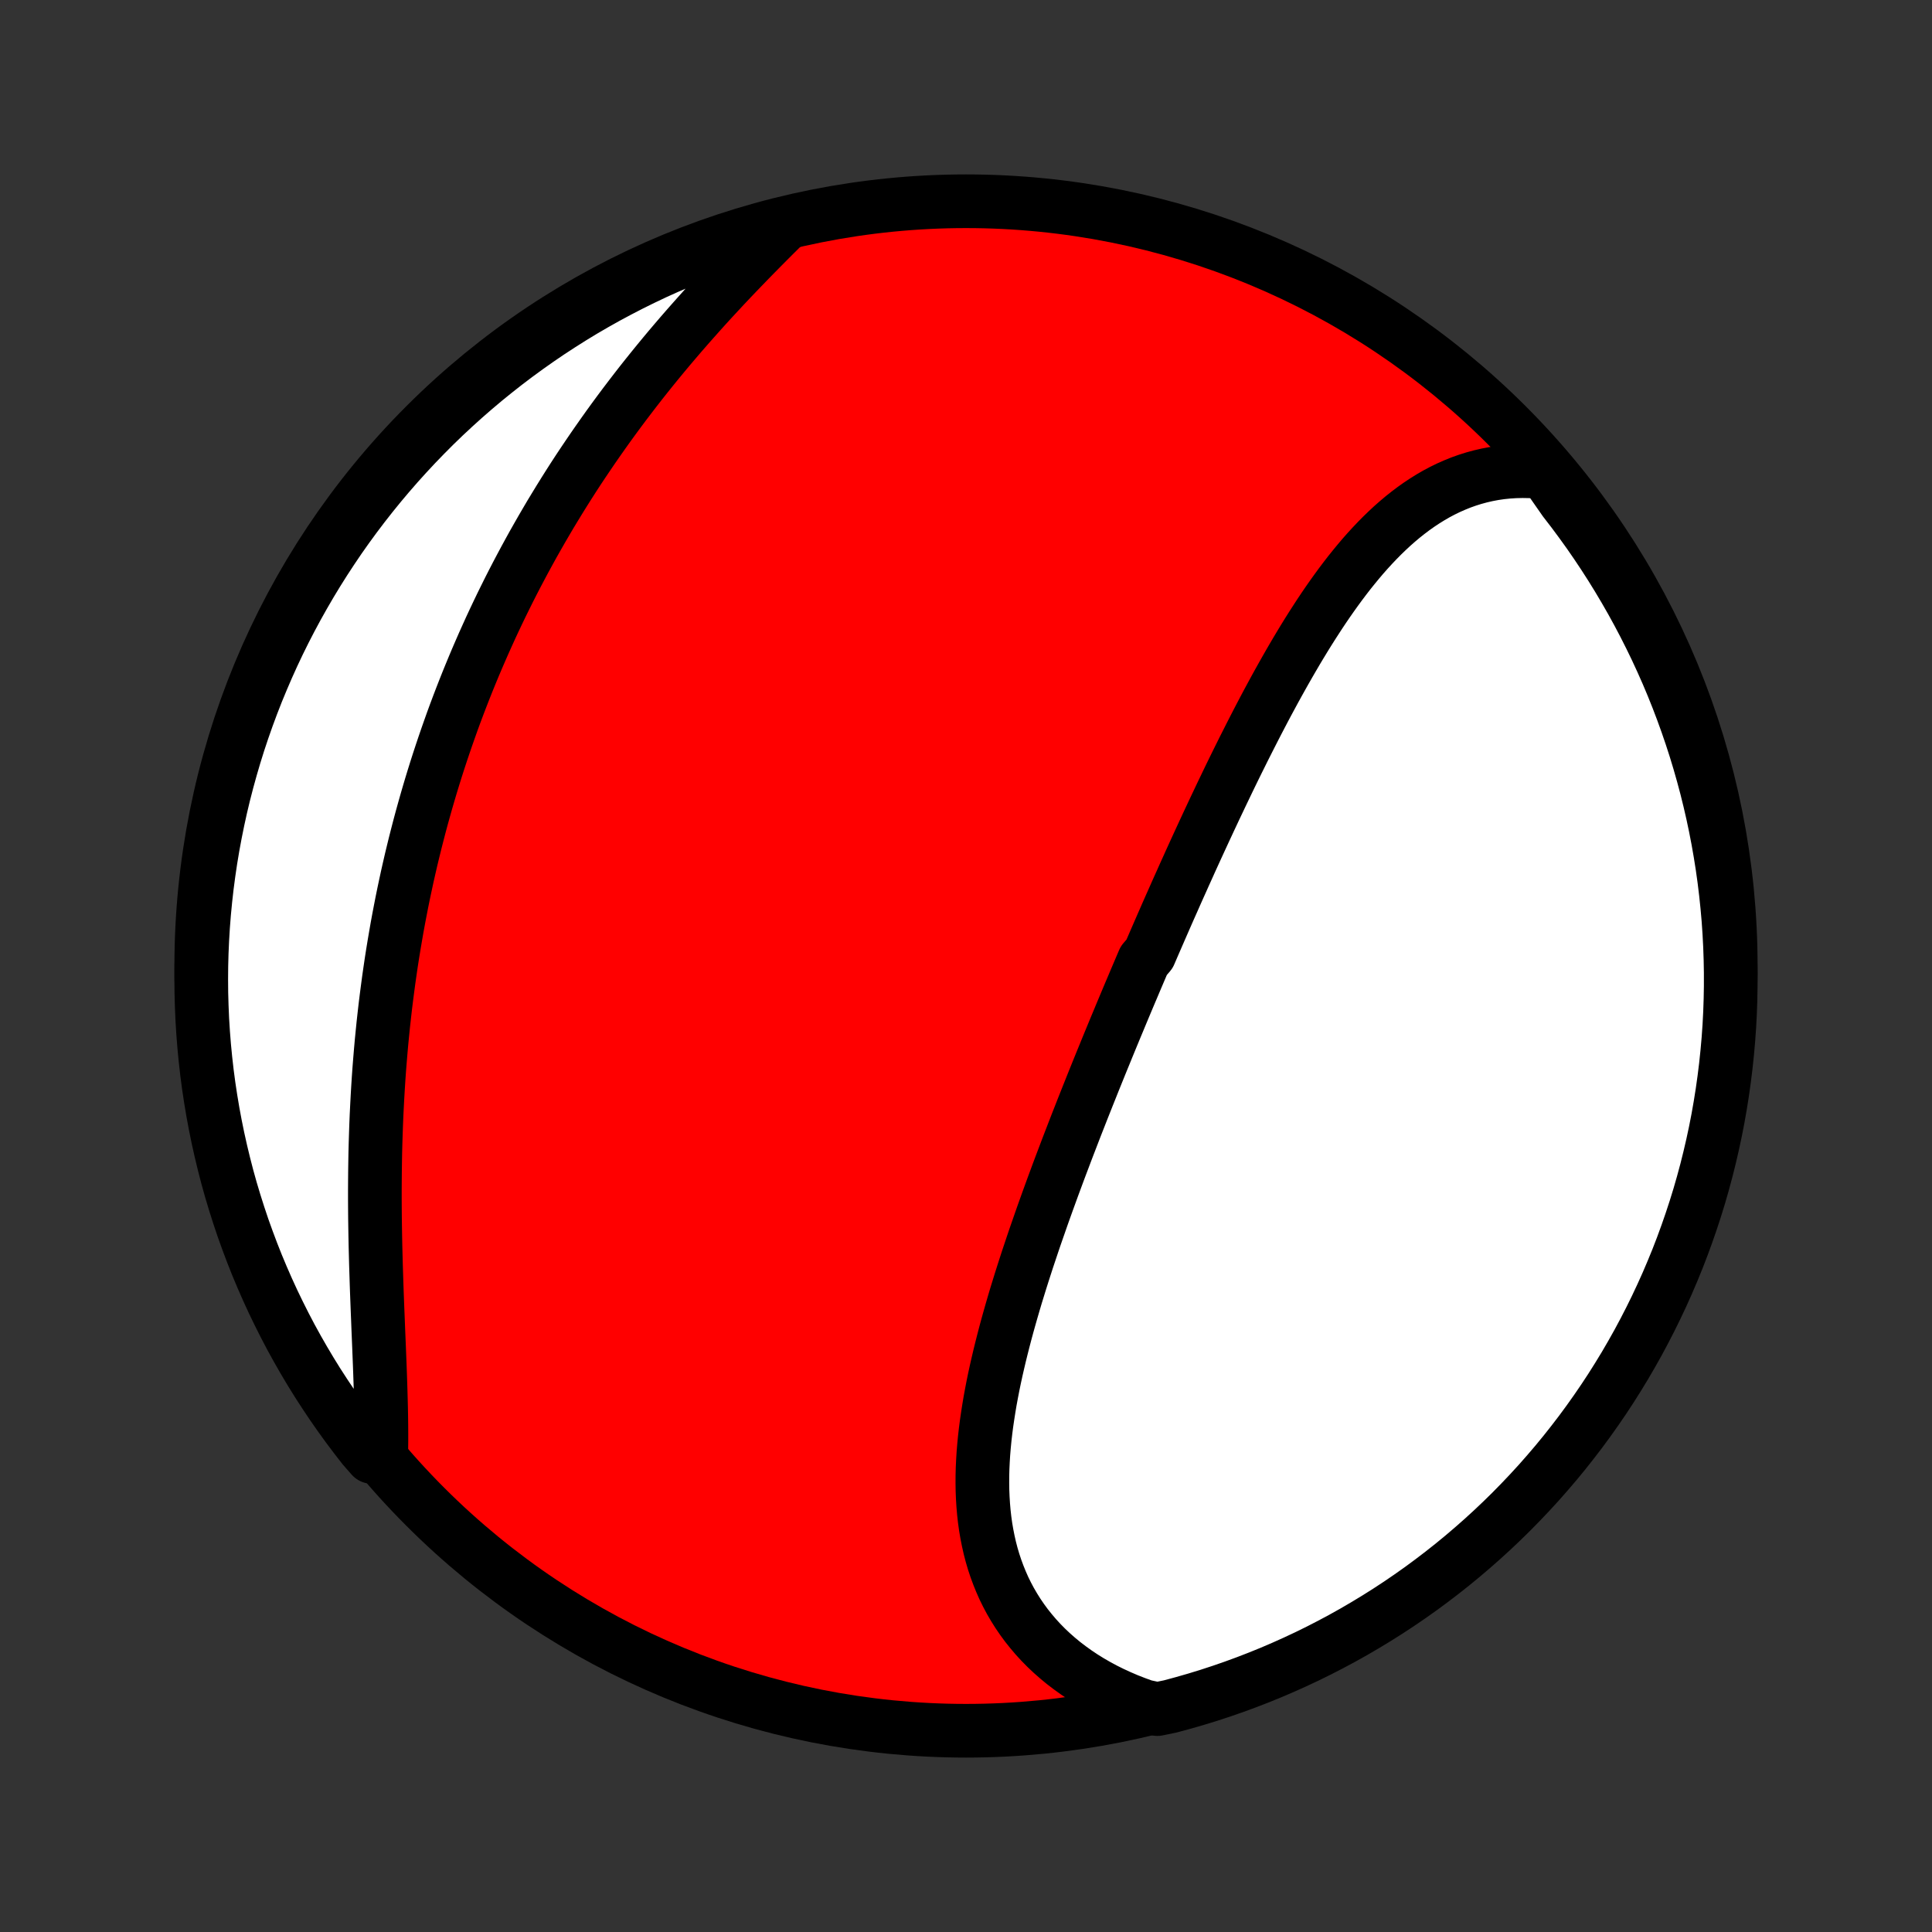 <?xml version="1.0" encoding="utf-8" standalone="no"?>
<!DOCTYPE svg PUBLIC "-//W3C//DTD SVG 1.1//EN"
  "http://www.w3.org/Graphics/SVG/1.1/DTD/svg11.dtd">
<!-- Created with matplotlib (http://matplotlib.org/) -->
<svg height="72pt" version="1.1" viewBox="0 0 72 72" width="72pt" xmlns="http://www.w3.org/2000/svg" xmlns:xlink="http://www.w3.org/1999/xlink">
 <rect x="0" y="0" width="72" height="72" fill="#333333" stroke="none"/>
 <defs>
  <style type="text/css">
*{stroke-linecap:butt;stroke-linejoin:round;}
  </style>
 </defs>
 <g id="figure_1">
  <g id="patch_1">
   <path d="
M0 72
L72 72
L72 0
L0 0
z
" style="fill:none;"/>
  </g>
  <g id="axes_1">
   <g id="PatchCollection_1">
    <defs>
     <path d="
M36 -7.5
C43.558 -7.5 50.808 -10.503 56.153 -15.848
C61.497 -21.192 64.5 -28.442 64.5 -36
C64.5 -43.558 61.497 -50.808 56.153 -56.153
C50.808 -61.497 43.558 -64.5 36 -64.5
C28.442 -64.5 21.192 -61.497 15.848 -56.153
C10.503 -50.808 7.5 -43.558 7.5 -36
C7.5 -28.442 10.503 -21.192 15.848 -15.848
C21.192 -10.503 28.442 -7.5 36 -7.5
z
" id="C0_0_a811fe30f3"/>
     <path d="
M57.578 -54.392
L57.296 -54.42
L57.017 -54.436
L56.742 -54.441
L56.47 -54.435
L56.202 -54.418
L55.939 -54.391
L55.679 -54.353
L55.423 -54.305
L55.172 -54.247
L54.925 -54.18
L54.681 -54.103
L54.442 -54.018
L54.208 -53.923
L53.977 -53.821
L53.75 -53.71
L53.528 -53.592
L53.309 -53.465
L53.095 -53.332
L52.884 -53.192
L52.677 -53.045
L52.474 -52.892
L52.274 -52.733
L52.078 -52.568
L51.885 -52.398
L51.696 -52.222
L51.509 -52.041
L51.326 -51.856
L51.146 -51.666
L50.969 -51.473
L50.794 -51.275
L50.623 -51.073
L50.454 -50.868
L50.287 -50.66
L50.123 -50.448
L49.961 -50.233
L49.802 -50.016
L49.645 -49.797
L49.489 -49.574
L49.336 -49.35
L49.185 -49.124
L49.036 -48.895
L48.888 -48.665
L48.742 -48.433
L48.598 -48.2
L48.456 -47.966
L48.315 -47.73
L48.176 -47.493
L48.038 -47.255
L47.901 -47.015
L47.766 -46.775
L47.632 -46.535
L47.499 -46.293
L47.368 -46.051
L47.237 -45.808
L47.108 -45.565
L46.98 -45.321
L46.853 -45.077
L46.727 -44.832
L46.602 -44.587
L46.478 -44.342
L46.354 -44.097
L46.232 -43.851
L46.11 -43.605
L45.989 -43.359
L45.869 -43.113
L45.75 -42.867
L45.632 -42.621
L45.514 -42.375
L45.397 -42.128
L45.28 -41.882
L45.164 -41.635
L45.049 -41.389
L44.934 -41.142
L44.82 -40.896
L44.706 -40.649
L44.593 -40.403
L44.48 -40.156
L44.368 -39.91
L44.257 -39.663
L44.145 -39.416
L44.035 -39.169
L43.924 -38.923
L43.814 -38.676
L43.705 -38.429
L43.595 -38.182
L43.486 -37.935
L43.378 -37.688
L43.27 -37.441
L43.162 -37.193
L43.054 -36.945
L42.947 -36.698
L42.84 -36.45
L42.626 -36.201
L42.52 -35.953
L42.414 -35.704
L42.308 -35.455
L42.203 -35.206
L42.097 -34.957
L41.992 -34.707
L41.887 -34.457
L41.782 -34.206
L41.678 -33.955
L41.573 -33.704
L41.469 -33.452
L41.365 -33.2
L41.261 -32.947
L41.158 -32.694
L41.054 -32.441
L40.951 -32.187
L40.848 -31.932
L40.745 -31.677
L40.643 -31.421
L40.54 -31.164
L40.438 -30.907
L40.336 -30.65
L40.235 -30.392
L40.133 -30.133
L40.032 -29.873
L39.932 -29.613
L39.831 -29.352
L39.731 -29.09
L39.632 -28.828
L39.532 -28.565
L39.433 -28.301
L39.335 -28.036
L39.237 -27.771
L39.14 -27.505
L39.043 -27.238
L38.947 -26.971
L38.851 -26.702
L38.757 -26.433
L38.663 -26.163
L38.569 -25.893
L38.477 -25.621
L38.386 -25.349
L38.295 -25.077
L38.206 -24.803
L38.118 -24.529
L38.031 -24.254
L37.946 -23.979
L37.861 -23.703
L37.779 -23.426
L37.698 -23.148
L37.619 -22.871
L37.541 -22.592
L37.466 -22.314
L37.393 -22.034
L37.322 -21.755
L37.253 -21.475
L37.187 -21.194
L37.123 -20.914
L37.062 -20.633
L37.004 -20.352
L36.95 -20.072
L36.898 -19.791
L36.851 -19.51
L36.807 -19.229
L36.766 -18.949
L36.73 -18.669
L36.698 -18.389
L36.671 -18.11
L36.648 -17.831
L36.631 -17.553
L36.618 -17.276
L36.611 -17
L36.61 -16.725
L36.614 -16.451
L36.625 -16.178
L36.642 -15.906
L36.665 -15.636
L36.695 -15.368
L36.732 -15.102
L36.777 -14.837
L36.829 -14.575
L36.888 -14.314
L36.955 -14.056
L37.03 -13.801
L37.114 -13.548
L37.206 -13.299
L37.306 -13.052
L37.414 -12.808
L37.532 -12.568
L37.658 -12.332
L37.794 -12.099
L37.938 -11.87
L38.091 -11.646
L38.253 -11.425
L38.425 -11.21
L38.605 -10.998
L38.794 -10.792
L38.992 -10.591
L39.2 -10.395
L39.416 -10.205
L39.64 -10.02
L39.874 -9.842
L40.115 -9.669
L40.365 -9.502
L40.623 -9.342
L40.89 -9.188
L41.163 -9.041
L41.445 -8.901
L41.734 -8.768
L42.03 -8.641
L42.333 -8.523
L42.643 -8.411
L43.13 -8.307
L43.611 -8.406
L44.089 -8.535
L44.565 -8.672
L45.038 -8.817
L45.508 -8.971
L45.976 -9.133
L46.44 -9.303
L46.901 -9.481
L47.359 -9.667
L47.814 -9.862
L48.264 -10.064
L48.712 -10.274
L49.155 -10.492
L49.594 -10.718
L50.029 -10.951
L50.46 -11.192
L50.886 -11.441
L51.308 -11.697
L51.725 -11.96
L52.138 -12.231
L52.545 -12.509
L52.948 -12.794
L53.345 -13.087
L53.737 -13.386
L54.124 -13.692
L54.505 -14.005
L54.88 -14.325
L55.25 -14.651
L55.614 -14.984
L55.972 -15.323
L56.324 -15.668
L56.669 -16.02
L57.009 -16.378
L57.342 -16.741
L57.668 -17.111
L57.988 -17.486
L58.301 -17.867
L58.607 -18.254
L58.907 -18.646
L59.199 -19.043
L59.484 -19.445
L59.763 -19.853
L60.034 -20.265
L60.297 -20.682
L60.554 -21.104
L60.802 -21.53
L61.044 -21.961
L61.277 -22.396
L61.503 -22.835
L61.721 -23.278
L61.931 -23.725
L62.134 -24.176
L62.328 -24.631
L62.515 -25.088
L62.693 -25.549
L62.863 -26.014
L63.025 -26.481
L63.179 -26.951
L63.325 -27.424
L63.462 -27.9
L63.591 -28.378
L63.711 -28.859
L63.823 -29.341
L63.927 -29.826
L64.022 -30.312
L64.108 -30.801
L64.186 -31.291
L64.255 -31.782
L64.316 -32.274
L64.368 -32.768
L64.412 -33.263
L64.447 -33.758
L64.473 -34.255
L64.49 -34.751
L64.499 -35.248
L64.499 -35.746
L64.49 -36.243
L64.473 -36.74
L64.447 -37.237
L64.413 -37.734
L64.369 -38.23
L64.317 -38.726
L64.257 -39.221
L64.188 -39.714
L64.11 -40.207
L64.024 -40.698
L63.929 -41.188
L63.826 -41.676
L63.714 -42.163
L63.594 -42.648
L63.465 -43.13
L63.328 -43.611
L63.183 -44.089
L63.029 -44.565
L62.867 -45.038
L62.697 -45.508
L62.519 -45.976
L62.333 -46.44
L62.139 -46.901
L61.936 -47.359
L61.726 -47.814
L61.508 -48.264
L61.282 -48.712
L61.049 -49.155
L60.808 -49.594
L60.559 -50.029
L60.303 -50.46
L60.04 -50.886
L59.769 -51.308
L59.491 -51.725
L59.206 -52.138
L58.913 -52.545
L58.614 -52.948
L58.308 -53.345
z
" id="C0_1_675869fc00"/>
     <path d="
M29.113 -63.503
L28.878 -63.27
L28.642 -63.034
L28.406 -62.796
L28.17 -62.557
L27.934 -62.316
L27.699 -62.073
L27.464 -61.829
L27.229 -61.583
L26.996 -61.336
L26.764 -61.086
L26.532 -60.836
L26.302 -60.584
L26.074 -60.33
L25.847 -60.075
L25.621 -59.819
L25.397 -59.562
L25.175 -59.303
L24.955 -59.044
L24.737 -58.783
L24.521 -58.521
L24.307 -58.258
L24.095 -57.994
L23.885 -57.729
L23.678 -57.463
L23.473 -57.196
L23.27 -56.929
L23.069 -56.66
L22.871 -56.391
L22.675 -56.121
L22.482 -55.85
L22.291 -55.578
L22.102 -55.306
L21.916 -55.033
L21.732 -54.76
L21.55 -54.486
L21.371 -54.211
L21.195 -53.936
L21.021 -53.66
L20.849 -53.383
L20.68 -53.106
L20.512 -52.829
L20.348 -52.55
L20.186 -52.272
L20.026 -51.992
L19.868 -51.713
L19.713 -51.432
L19.56 -51.151
L19.41 -50.87
L19.261 -50.588
L19.115 -50.306
L18.971 -50.023
L18.83 -49.739
L18.69 -49.455
L18.553 -49.17
L18.418 -48.885
L18.285 -48.599
L18.155 -48.312
L18.026 -48.025
L17.9 -47.737
L17.775 -47.448
L17.653 -47.159
L17.533 -46.869
L17.415 -46.579
L17.299 -46.287
L17.185 -45.995
L17.073 -45.702
L16.963 -45.409
L16.855 -45.114
L16.75 -44.819
L16.646 -44.523
L16.544 -44.226
L16.444 -43.928
L16.346 -43.63
L16.25 -43.33
L16.156 -43.029
L16.064 -42.728
L15.974 -42.425
L15.886 -42.122
L15.8 -41.817
L15.715 -41.511
L15.633 -41.205
L15.553 -40.897
L15.474 -40.588
L15.398 -40.278
L15.323 -39.967
L15.251 -39.655
L15.18 -39.342
L15.112 -39.027
L15.045 -38.711
L14.98 -38.394
L14.918 -38.076
L14.857 -37.757
L14.798 -37.436
L14.742 -37.114
L14.687 -36.791
L14.634 -36.467
L14.583 -36.141
L14.535 -35.814
L14.488 -35.486
L14.444 -35.157
L14.401 -34.826
L14.36 -34.495
L14.322 -34.162
L14.285 -33.828
L14.251 -33.492
L14.218 -33.156
L14.188 -32.818
L14.16 -32.48
L14.133 -32.14
L14.109 -31.799
L14.087 -31.457
L14.067 -31.115
L14.049 -30.771
L14.032 -30.427
L14.018 -30.081
L14.006 -29.735
L13.995 -29.389
L13.986 -29.042
L13.98 -28.694
L13.975 -28.346
L13.972 -27.998
L13.97 -27.649
L13.97 -27.3
L13.972 -26.951
L13.975 -26.602
L13.98 -26.254
L13.986 -25.905
L13.993 -25.557
L14.002 -25.209
L14.011 -24.863
L14.022 -24.517
L14.033 -24.171
L14.045 -23.827
L14.058 -23.484
L14.071 -23.143
L14.085 -22.803
L14.098 -22.464
L14.112 -22.128
L14.126 -21.793
L14.139 -21.461
L14.152 -21.131
L14.164 -20.804
L14.175 -20.479
L14.185 -20.157
L14.194 -19.838
L14.202 -19.523
L14.208 -19.21
L14.212 -18.902
L14.214 -18.597
L14.214 -18.296
L14.211 -17.999
L13.855 -17.706
L13.545 -18.06
L13.242 -18.45
L12.946 -18.844
L12.657 -19.244
L12.375 -19.649
L12.101 -20.059
L11.833 -20.473
L11.573 -20.893
L11.321 -21.317
L11.076 -21.745
L10.838 -22.178
L10.609 -22.615
L10.387 -23.057
L10.172 -23.502
L9.966 -23.951
L9.768 -24.403
L9.577 -24.859
L9.395 -25.319
L9.221 -25.782
L9.054 -26.247
L8.897 -26.716
L8.747 -27.188
L8.605 -27.662
L8.472 -28.139
L8.348 -28.619
L8.232 -29.1
L8.124 -29.584
L8.025 -30.069
L7.934 -30.557
L7.852 -31.046
L7.778 -31.536
L7.713 -32.028
L7.657 -32.522
L7.609 -33.016
L7.57 -33.511
L7.539 -34.007
L7.518 -34.503
L7.504 -35
L7.5 -35.497
L7.504 -35.995
L7.517 -36.492
L7.539 -36.989
L7.569 -37.486
L7.608 -37.983
L7.656 -38.479
L7.712 -38.974
L7.777 -39.468
L7.85 -39.961
L7.932 -40.453
L8.023 -40.944
L8.122 -41.433
L8.229 -41.92
L8.345 -42.406
L8.47 -42.89
L8.603 -43.371
L8.744 -43.851
L8.893 -44.328
L9.051 -44.802
L9.217 -45.274
L9.391 -45.743
L9.573 -46.209
L9.764 -46.671
L9.962 -47.131
L10.168 -47.587
L10.382 -48.04
L10.604 -48.489
L10.834 -48.934
L11.071 -49.375
L11.316 -49.812
L11.568 -50.245
L11.828 -50.674
L12.095 -51.098
L12.37 -51.518
L12.651 -51.933
L12.94 -52.343
L13.236 -52.748
L13.539 -53.148
L13.848 -53.542
L14.164 -53.931
L14.487 -54.315
L14.817 -54.694
L15.153 -55.066
L15.495 -55.433
L15.844 -55.794
L16.198 -56.149
L16.559 -56.498
L16.926 -56.84
L17.298 -57.176
L17.677 -57.506
L18.06 -57.829
L18.45 -58.145
L18.844 -58.455
L19.244 -58.758
L19.649 -59.054
L20.059 -59.343
L20.473 -59.625
L20.893 -59.899
L21.317 -60.167
L21.745 -60.427
L22.178 -60.679
L22.615 -60.924
L23.057 -61.161
L23.502 -61.391
L23.951 -61.613
L24.403 -61.828
L24.859 -62.034
L25.319 -62.232
L25.782 -62.423
L26.247 -62.605
L26.716 -62.779
L27.188 -62.946
L27.662 -63.103
L28.139 -63.253
z
" id="C0_2_cef7f4c652"/>
    </defs>
    <g clip-path="url(#p1bffca34e9)">
     <use style="fill:#ff0000;stroke:#000000;stroke-width:2.0;" x="0.0" xlink:href="#C0_0_a811fe30f3" y="72.0"/>
    </g>
    <g clip-path="url(#p1bffca34e9)">
     <use style="fill:#ffffff;stroke:#000000;stroke-width:2.0;" x="0.0" xlink:href="#C0_1_675869fc00" y="72.0"/>
    </g>
    <g clip-path="url(#p1bffca34e9)">
     <use style="fill:#ffffff;stroke:#000000;stroke-width:2.0;" x="0.0" xlink:href="#C0_2_cef7f4c652" y="72.0"/>
    </g>
   </g>
  </g>
 </g>
 <defs>
  <clipPath id="p1bffca34e9">
   <rect height="72.0" width="72.0" x="0.0" y="0.0"/>
  </clipPath>
 </defs>
</svg>
